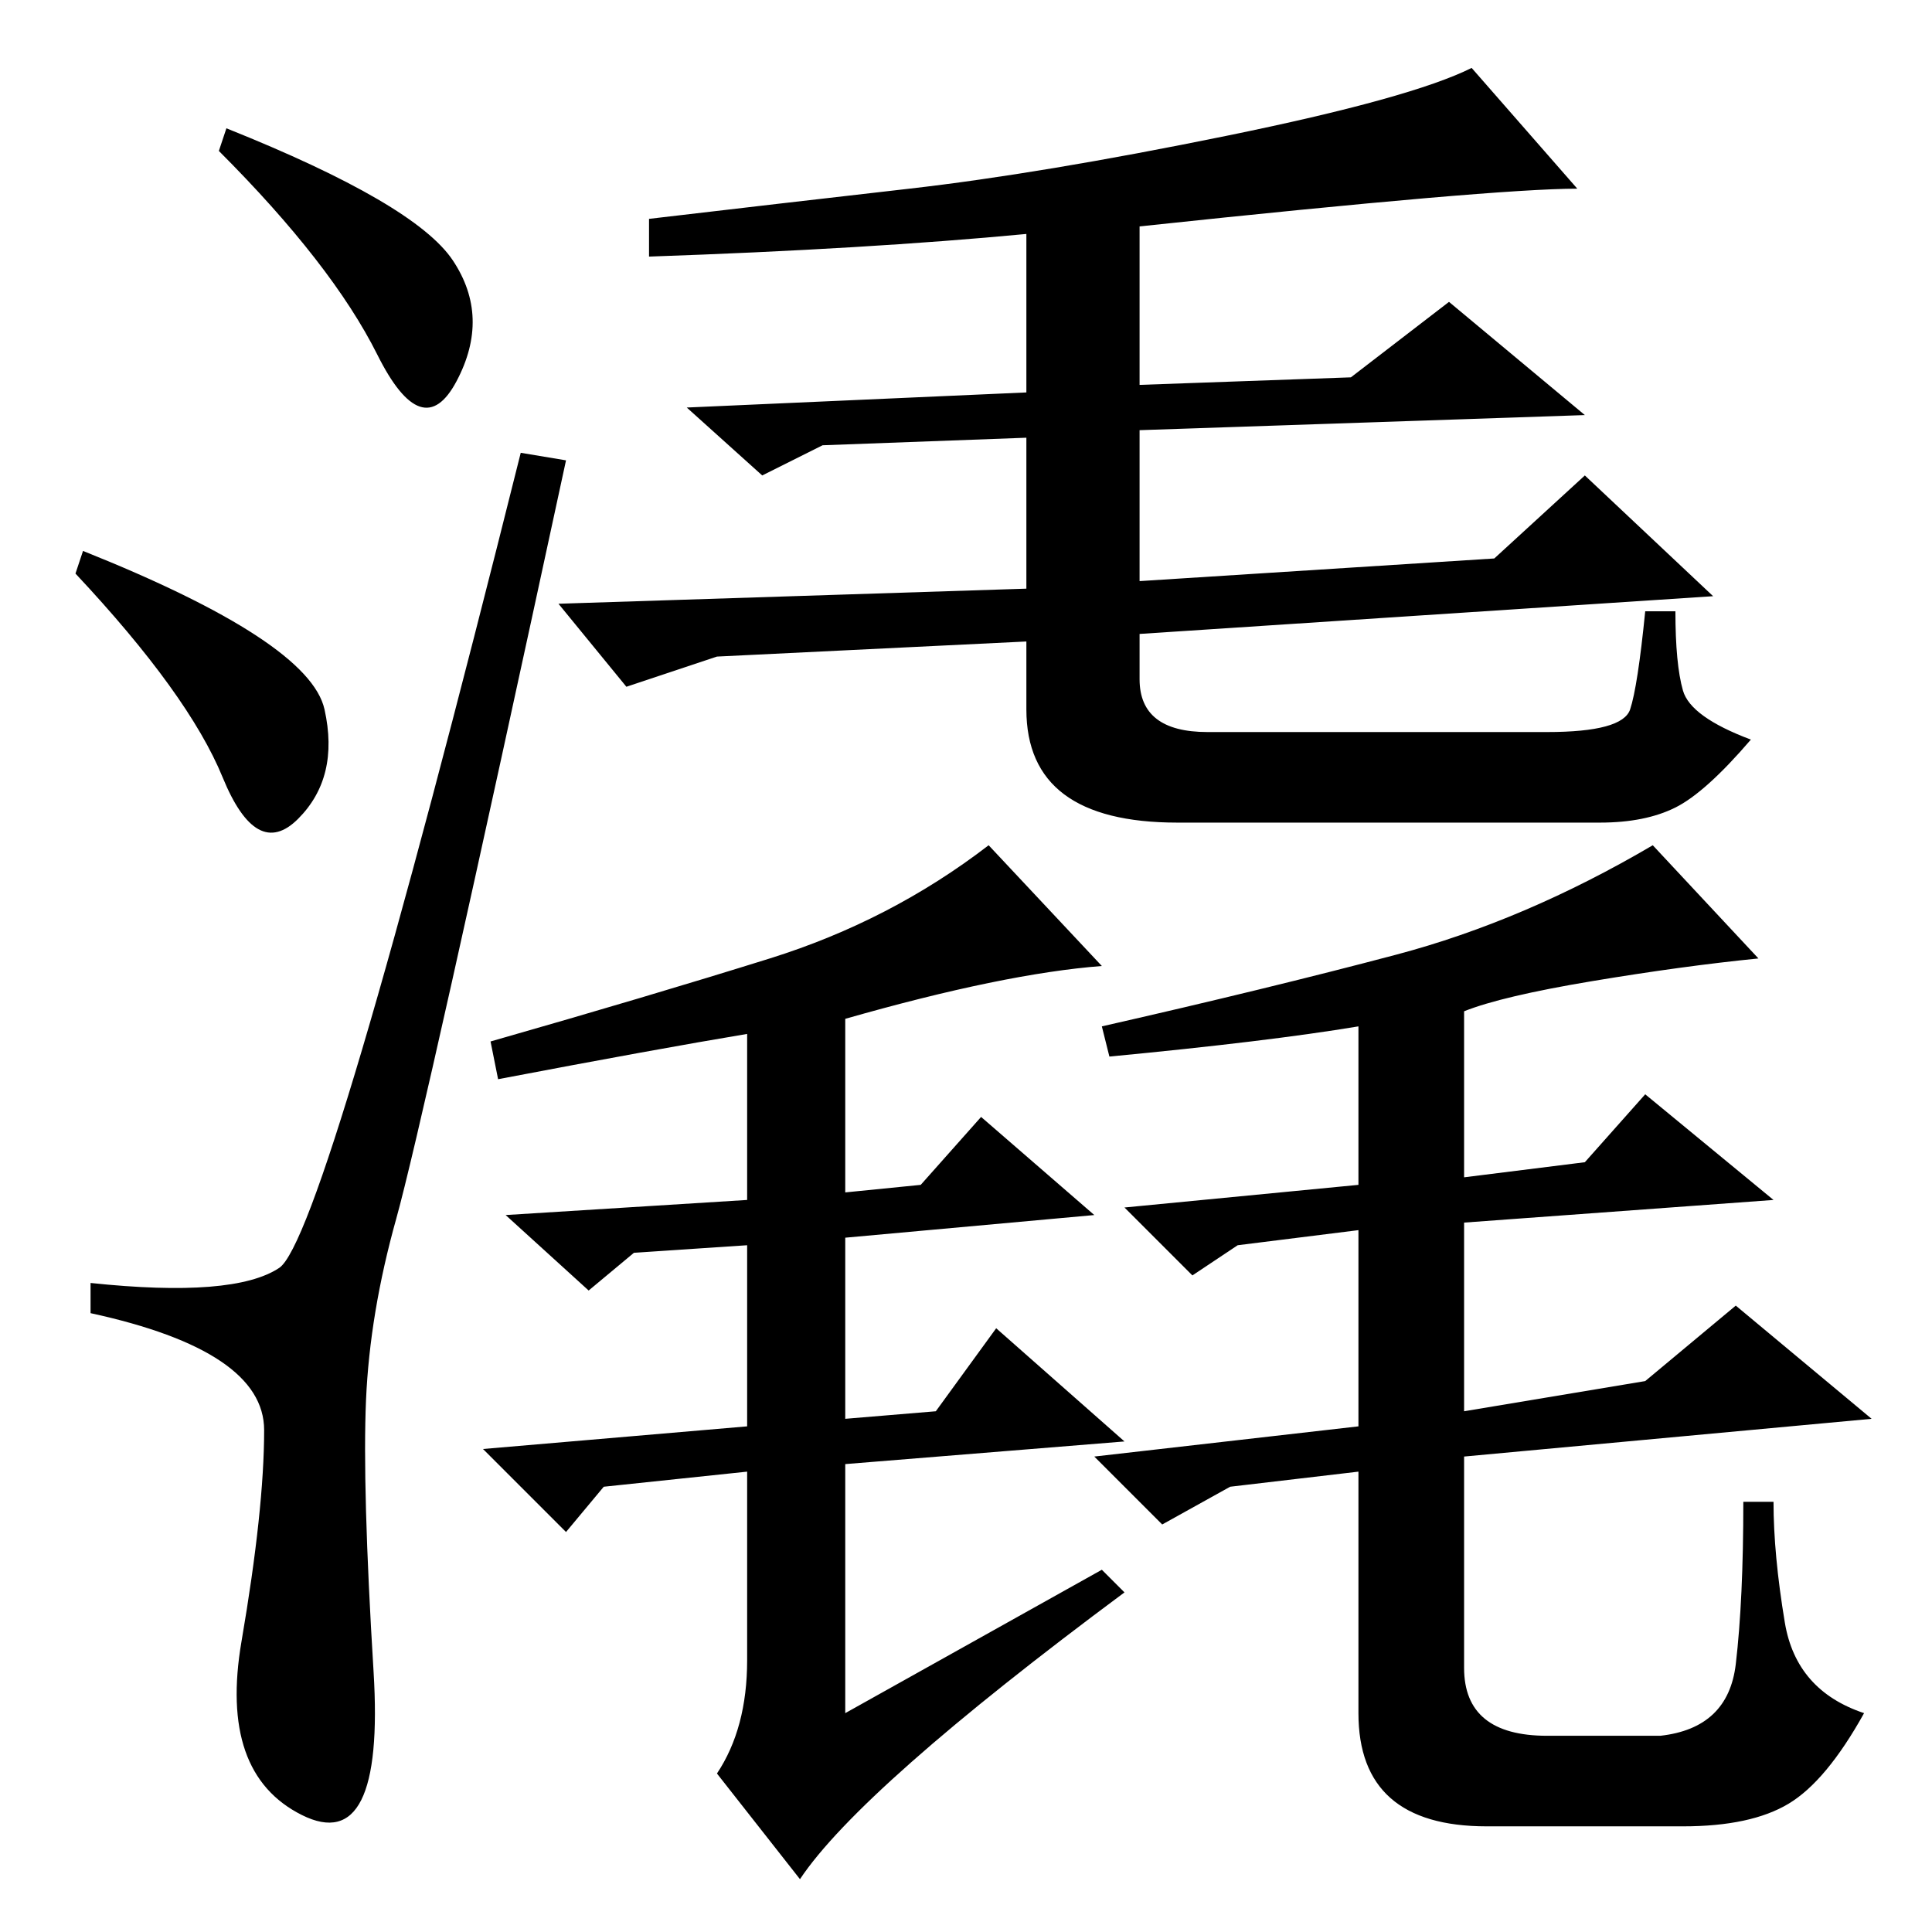 <?xml version="1.0" standalone="no"?>
<!DOCTYPE svg PUBLIC "-//W3C//DTD SVG 1.1//EN" "http://www.w3.org/Graphics/SVG/1.1/DTD/svg11.dtd" >
<svg xmlns="http://www.w3.org/2000/svg" xmlns:xlink="http://www.w3.org/1999/xlink" version="1.1" viewBox="0 -36 256 256">
  <g transform="matrix(1 0 0 -1 0 220)">
   <path fill="currentColor"
d="M30 239q25 -10 30 -17.5t0.5 -16t-10.5 3.5t-21 27zM11 183q30 -12 32 -21t-3.5 -14.5t-10 5.5t-19.5 27zM37 88q6 4 32 108l6 -1q-19 -88 -22.5 -100.5t-4 -24t1 -36t-9.5 -19t-8 23t3 28t-23 15.5v4q19 -2 25 2zM120.5 231q17.5 2 42 7t32.5 9l14 -16q-11 0 -58 -5v-21
l28 1l13 10l18 -15l-59 -2v-20l47 3l12 11l17 -16l-76 -5v-6q0 -7 9 -7h45q10 0 11 3t2 13h4q0 -7 1 -10.5t9 -6.5q-6 -7 -10 -9t-10 -2h-56q-20 0 -20 15v9l-41 -2l-12 -4l-9 11l62 2v20l-27 -1l-8 -4l-10 9l45 2v21q-21 -2 -50 -3v5q17 2 34.5 4zM146 48l3 -3
q-35 -26 -43 -38l-11 14q4 6 4 15v25l-19 -2l-5 -6l-11 11l35 3v24l-15 -1l-6 -5l-11 10l32 2v22q-12 -2 -33 -6l-1 5q21 6 37 11t29 15l15 -16q-13 -1 -34 -7v-23l10 1l8 9l15 -13l-33 -3v-24l12 1l8 11l17 -15l-37 -3v-33zM185 129.5q17 4.5 34 14.5l14 -15q-10 -1 -22 -3
t-17 -4v-22l16 2l8 9l17 -14l-41 -3v-25l24 4l12 10l18 -15l-54 -5v-28q0 -9 11 -9h15q9 1 10 9.5t1 21.5h4q0 -7 1.5 -16t10.5 -12q-5 -9 -10 -12t-14 -3h-26q-17 0 -17 15v32l-17 -2l-9 -5l-9 9l35 4v26l-16 -2l-6 -4l-9 9l31 3v21q-12 -2 -33 -4l-1 4q22 5 39 9.5z" />
  </g>

</svg>
